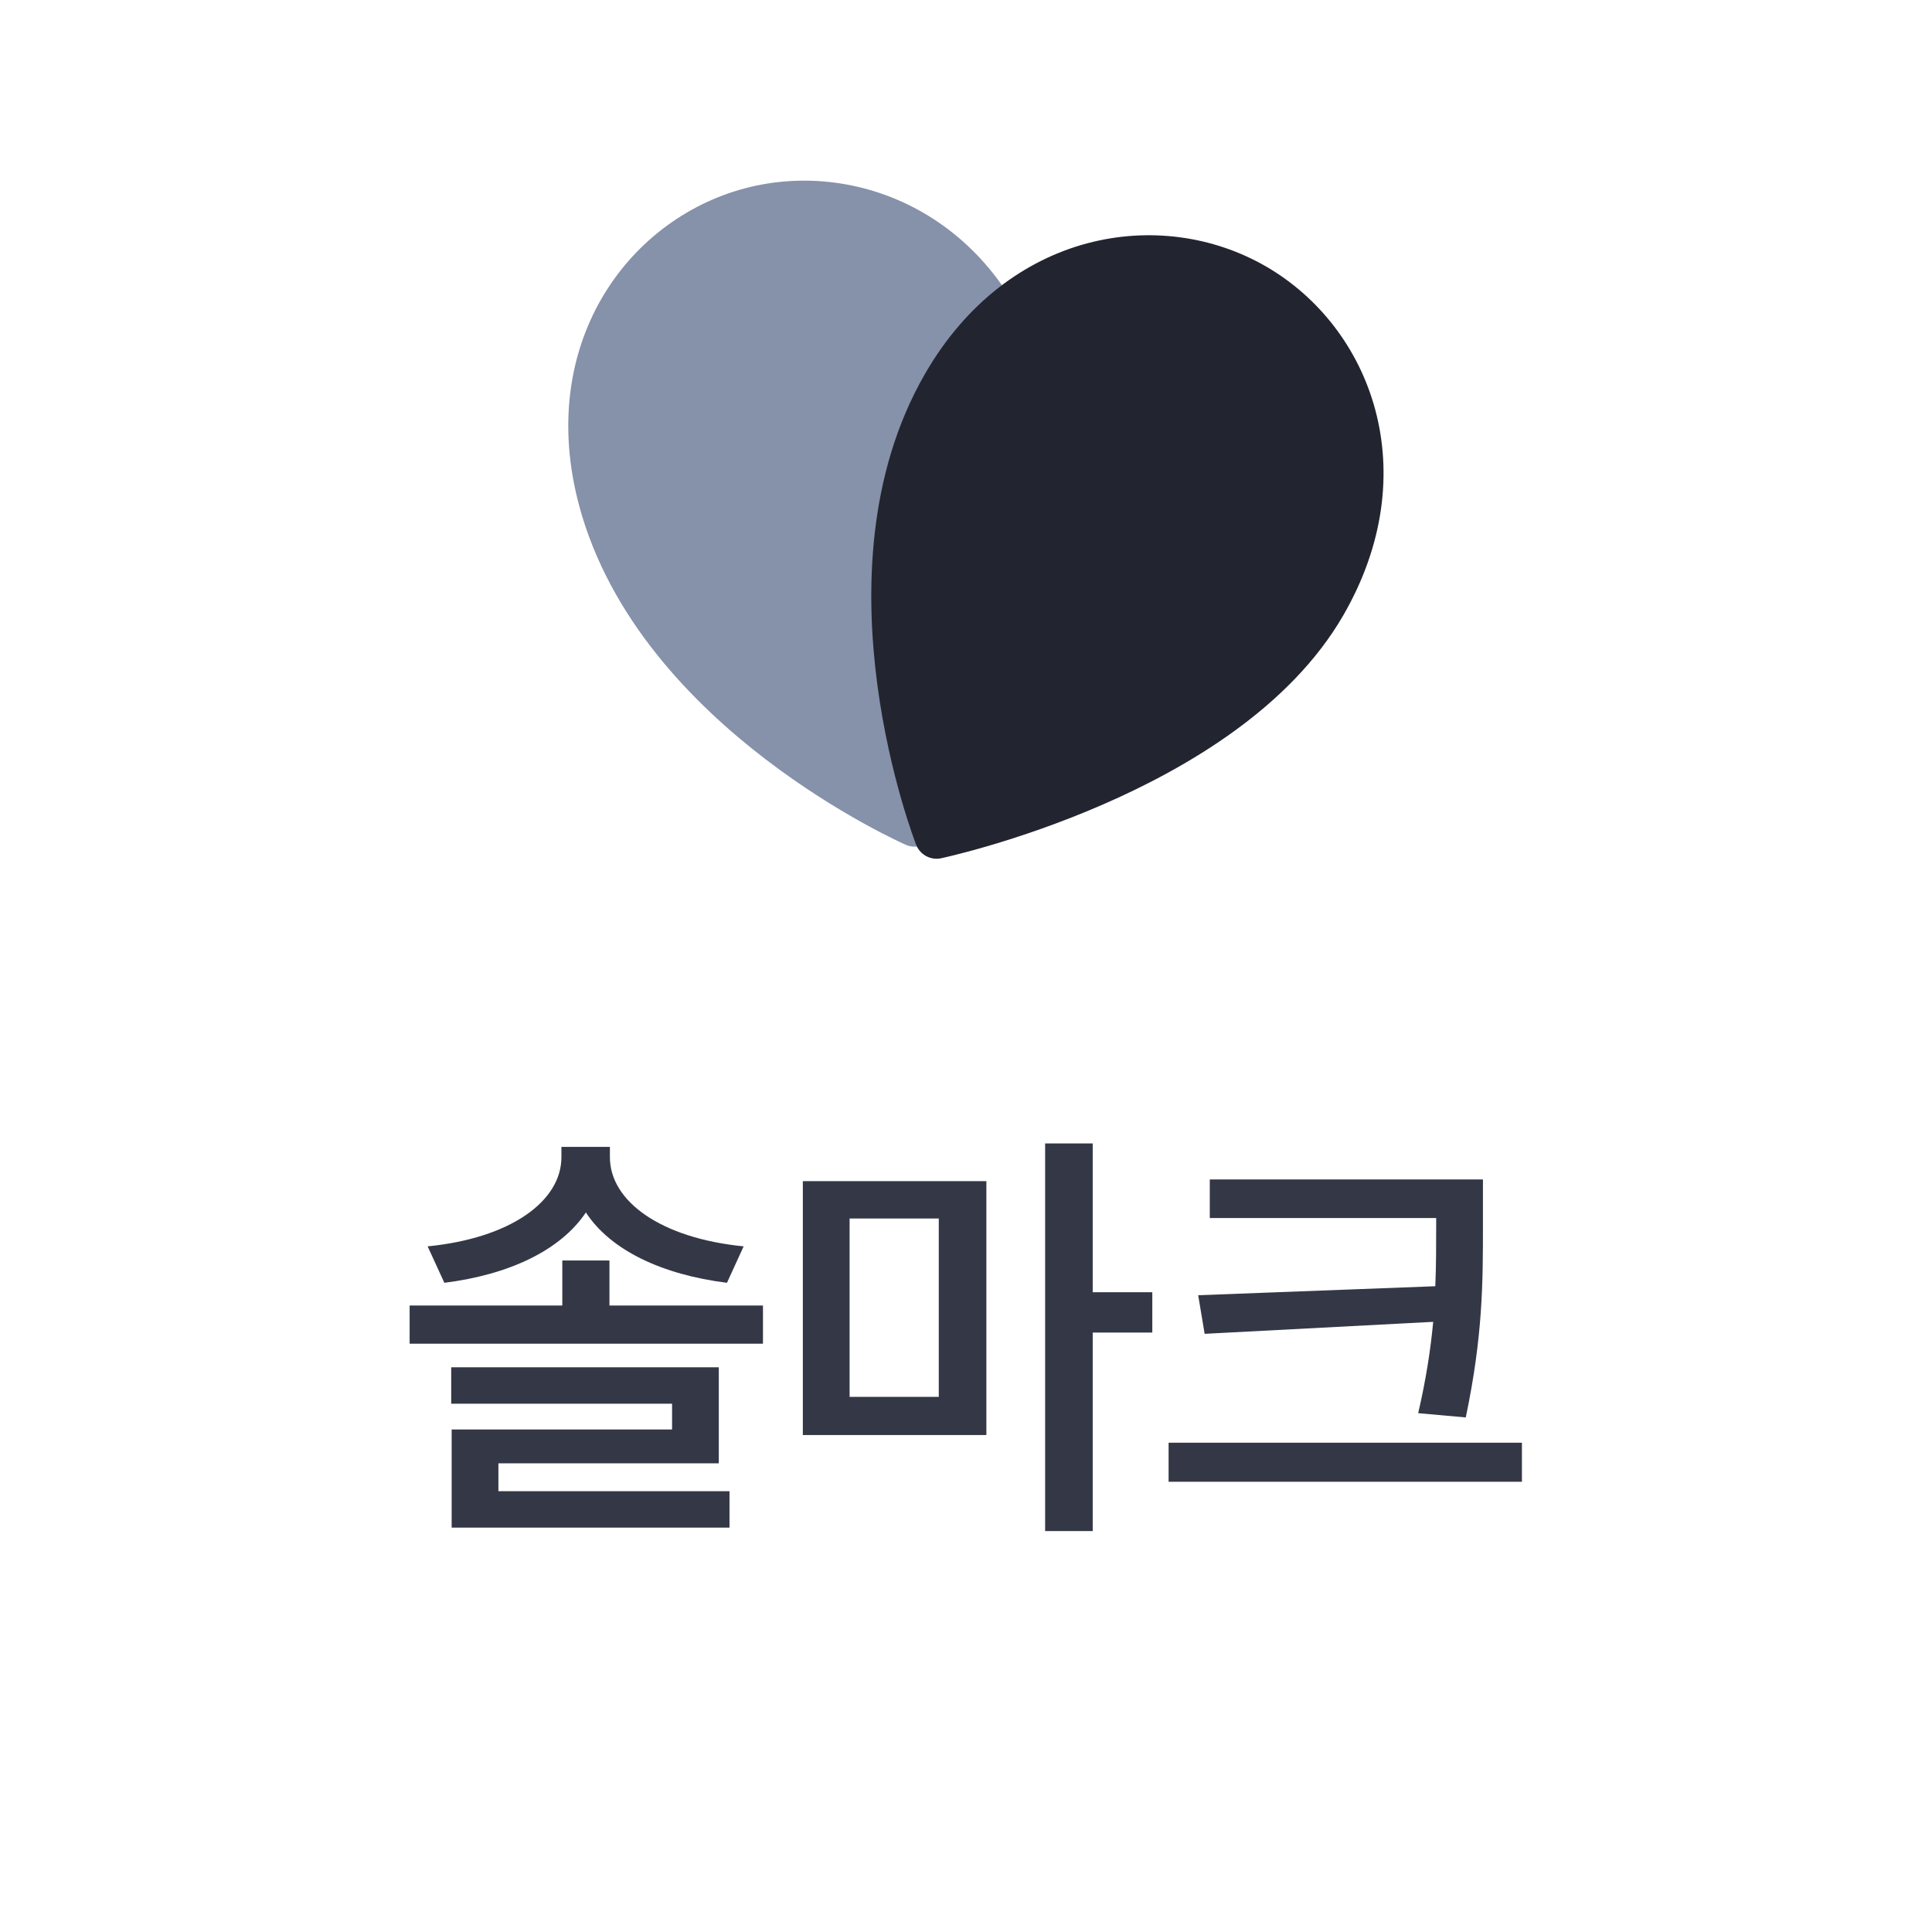 <svg width="44" height="44" viewBox="0 0 44 44" fill="none" xmlns="http://www.w3.org/2000/svg">
<path d="M13.672 11.383C12.767 8.002 14.664 5.423 17.079 4.776C19.494 4.129 22.426 5.414 23.332 8.795C24.497 13.141 20.831 18.782 20.831 18.782C20.831 18.782 14.967 16.212 13.672 11.383Z" fill="#8691AA" stroke="#8691AA" stroke-linejoin="round"/>
<path d="M21.5 8.763C23.25 5.732 26.415 5.25 28.58 6.5C30.745 7.75 31.91 10.732 30.16 13.763C27.91 17.66 21.33 19.057 21.33 19.057C21.33 19.057 19 13.093 21.5 8.763Z" fill="#22252F" stroke="#22252F" stroke-linejoin="round"/>
<path d="M13.88 28.707V29.732H17.376V30.602H9.329V29.732H12.806V28.707H13.88ZM13.89 26.354C13.89 27.359 15.052 28.199 16.936 28.385L16.556 29.215C15.076 29.029 13.904 28.473 13.343 27.613C12.767 28.473 11.6 29.029 10.12 29.215L9.739 28.385C11.624 28.199 12.786 27.359 12.786 26.354V26.119H13.89V26.354ZM16.37 31.139V33.326H11.351V33.961H16.614V34.791H10.286V32.555H15.306V31.969H10.276V31.139H16.37ZM22.464 26.9V32.682H18.284V26.9H22.464ZM19.349 27.75V31.812H21.38V27.75H19.349ZM24.886 26.041V29.43H26.243V30.348H24.886V34.869H23.802V26.041H24.886ZM33.773 26.861V27.916C33.773 29.195 33.773 30.416 33.382 32.281L32.298 32.184C32.478 31.412 32.581 30.733 32.64 30.104L27.435 30.377L27.288 29.498L32.688 29.293C32.708 28.819 32.708 28.365 32.708 27.916V27.74H27.552V26.861H33.773ZM34.661 32.857V33.746H26.614V32.857H34.661Z" fill="#343846"/>
</svg>
